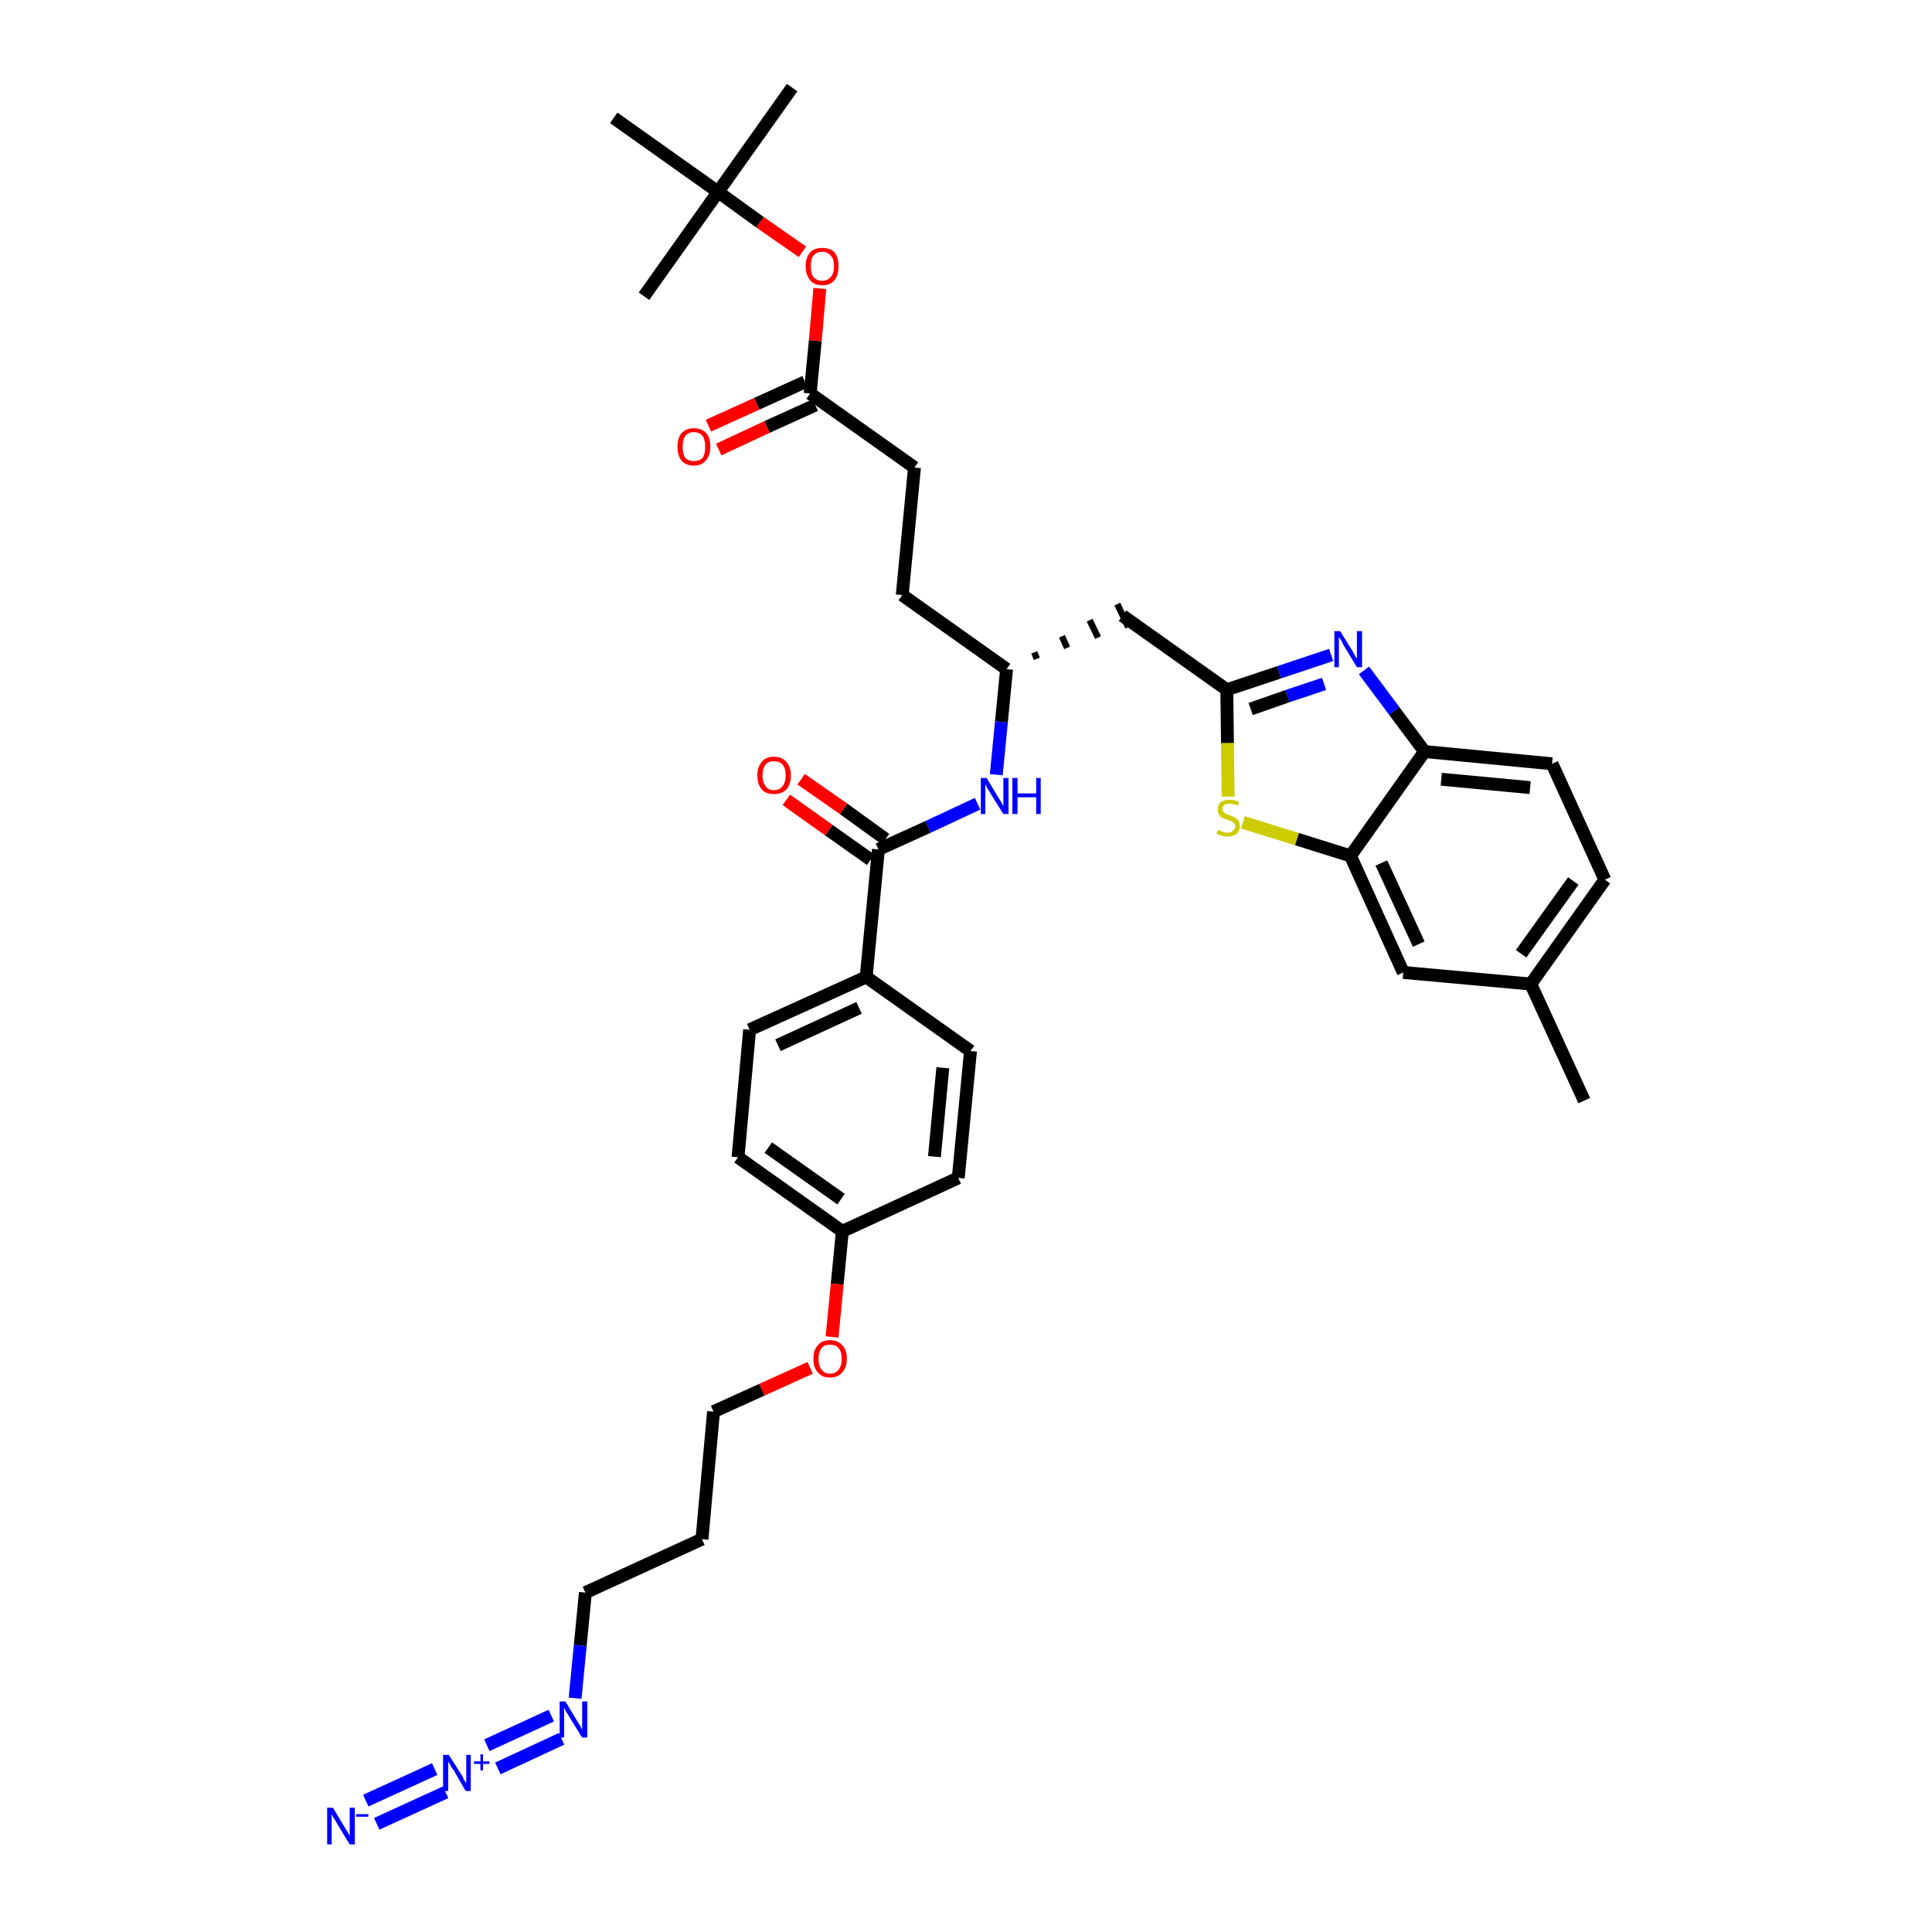<?xml version='1.0' encoding='iso-8859-1'?>
<svg version='1.1' baseProfile='full'
              xmlns='http://www.w3.org/2000/svg'
                      xmlns:rdkit='http://www.rdkit.org/xml'
                      xmlns:xlink='http://www.w3.org/1999/xlink'
                  xml:space='preserve'
width='300px' height='300px' viewBox='0 0 300 300'>
<!-- END OF HEADER -->
<path class='bond-0 atom-0 atom-1' d='M 246.0,170.9 L 237.7,152.8' style='fill:none;fill-rule:evenodd;stroke:#000000;stroke-width:2.0px;stroke-linecap:butt;stroke-linejoin:miter;stroke-opacity:1' />
<path class='bond-1 atom-1 atom-2' d='M 237.7,152.8 L 249.2,136.6' style='fill:none;fill-rule:evenodd;stroke:#000000;stroke-width:2.0px;stroke-linecap:butt;stroke-linejoin:miter;stroke-opacity:1' />
<path class='bond-1 atom-1 atom-2' d='M 236.2,148.1 L 244.3,136.8' style='fill:none;fill-rule:evenodd;stroke:#000000;stroke-width:2.0px;stroke-linecap:butt;stroke-linejoin:miter;stroke-opacity:1' />
<path class='bond-36 atom-36 atom-1' d='M 217.9,151.0 L 237.7,152.8' style='fill:none;fill-rule:evenodd;stroke:#000000;stroke-width:2.0px;stroke-linecap:butt;stroke-linejoin:miter;stroke-opacity:1' />
<path class='bond-2 atom-2 atom-3' d='M 249.2,136.6 L 241.0,118.6' style='fill:none;fill-rule:evenodd;stroke:#000000;stroke-width:2.0px;stroke-linecap:butt;stroke-linejoin:miter;stroke-opacity:1' />
<path class='bond-3 atom-3 atom-4' d='M 241.0,118.6 L 221.2,116.7' style='fill:none;fill-rule:evenodd;stroke:#000000;stroke-width:2.0px;stroke-linecap:butt;stroke-linejoin:miter;stroke-opacity:1' />
<path class='bond-3 atom-3 atom-4' d='M 237.6,122.3 L 223.8,121.0' style='fill:none;fill-rule:evenodd;stroke:#000000;stroke-width:2.0px;stroke-linecap:butt;stroke-linejoin:miter;stroke-opacity:1' />
<path class='bond-4 atom-4 atom-5' d='M 221.2,116.7 L 216.5,110.4' style='fill:none;fill-rule:evenodd;stroke:#000000;stroke-width:2.0px;stroke-linecap:butt;stroke-linejoin:miter;stroke-opacity:1' />
<path class='bond-4 atom-4 atom-5' d='M 216.5,110.4 L 211.8,104.1' style='fill:none;fill-rule:evenodd;stroke:#0000FF;stroke-width:2.0px;stroke-linecap:butt;stroke-linejoin:miter;stroke-opacity:1' />
<path class='bond-37 atom-35 atom-4' d='M 209.7,132.9 L 221.2,116.7' style='fill:none;fill-rule:evenodd;stroke:#000000;stroke-width:2.0px;stroke-linecap:butt;stroke-linejoin:miter;stroke-opacity:1' />
<path class='bond-5 atom-5 atom-6' d='M 206.7,101.7 L 198.6,104.4' style='fill:none;fill-rule:evenodd;stroke:#0000FF;stroke-width:2.0px;stroke-linecap:butt;stroke-linejoin:miter;stroke-opacity:1' />
<path class='bond-5 atom-5 atom-6' d='M 198.6,104.4 L 190.5,107.1' style='fill:none;fill-rule:evenodd;stroke:#000000;stroke-width:2.0px;stroke-linecap:butt;stroke-linejoin:miter;stroke-opacity:1' />
<path class='bond-5 atom-5 atom-6' d='M 205.6,106.2 L 199.9,108.1' style='fill:none;fill-rule:evenodd;stroke:#0000FF;stroke-width:2.0px;stroke-linecap:butt;stroke-linejoin:miter;stroke-opacity:1' />
<path class='bond-5 atom-5 atom-6' d='M 199.9,108.1 L 194.2,110.1' style='fill:none;fill-rule:evenodd;stroke:#000000;stroke-width:2.0px;stroke-linecap:butt;stroke-linejoin:miter;stroke-opacity:1' />
<path class='bond-6 atom-6 atom-7' d='M 190.5,107.1 L 174.3,95.6' style='fill:none;fill-rule:evenodd;stroke:#000000;stroke-width:2.0px;stroke-linecap:butt;stroke-linejoin:miter;stroke-opacity:1' />
<path class='bond-33 atom-6 atom-34' d='M 190.5,107.1 L 190.6,115.4' style='fill:none;fill-rule:evenodd;stroke:#000000;stroke-width:2.0px;stroke-linecap:butt;stroke-linejoin:miter;stroke-opacity:1' />
<path class='bond-33 atom-6 atom-34' d='M 190.6,115.4 L 190.7,123.7' style='fill:none;fill-rule:evenodd;stroke:#CCCC00;stroke-width:2.0px;stroke-linecap:butt;stroke-linejoin:miter;stroke-opacity:1' />
<path class='bond-7 atom-8 atom-7' d='M 161.0,102.3 L 160.6,101.3' style='fill:none;fill-rule:evenodd;stroke:#000000;stroke-width:1.0px;stroke-linecap:butt;stroke-linejoin:miter;stroke-opacity:1' />
<path class='bond-7 atom-8 atom-7' d='M 165.7,100.6 L 164.9,98.8' style='fill:none;fill-rule:evenodd;stroke:#000000;stroke-width:1.0px;stroke-linecap:butt;stroke-linejoin:miter;stroke-opacity:1' />
<path class='bond-7 atom-8 atom-7' d='M 170.5,99.0 L 169.2,96.3' style='fill:none;fill-rule:evenodd;stroke:#000000;stroke-width:1.0px;stroke-linecap:butt;stroke-linejoin:miter;stroke-opacity:1' />
<path class='bond-7 atom-8 atom-7' d='M 175.2,97.4 L 173.5,93.8' style='fill:none;fill-rule:evenodd;stroke:#000000;stroke-width:1.0px;stroke-linecap:butt;stroke-linejoin:miter;stroke-opacity:1' />
<path class='bond-8 atom-8 atom-9' d='M 156.3,103.9 L 140.1,92.4' style='fill:none;fill-rule:evenodd;stroke:#000000;stroke-width:2.0px;stroke-linecap:butt;stroke-linejoin:miter;stroke-opacity:1' />
<path class='bond-17 atom-8 atom-18' d='M 156.3,103.9 L 155.5,112.1' style='fill:none;fill-rule:evenodd;stroke:#000000;stroke-width:2.0px;stroke-linecap:butt;stroke-linejoin:miter;stroke-opacity:1' />
<path class='bond-17 atom-8 atom-18' d='M 155.5,112.1 L 154.7,120.3' style='fill:none;fill-rule:evenodd;stroke:#0000FF;stroke-width:2.0px;stroke-linecap:butt;stroke-linejoin:miter;stroke-opacity:1' />
<path class='bond-9 atom-9 atom-10' d='M 140.1,92.4 L 142.0,72.6' style='fill:none;fill-rule:evenodd;stroke:#000000;stroke-width:2.0px;stroke-linecap:butt;stroke-linejoin:miter;stroke-opacity:1' />
<path class='bond-10 atom-10 atom-11' d='M 142.0,72.6 L 125.8,61.1' style='fill:none;fill-rule:evenodd;stroke:#000000;stroke-width:2.0px;stroke-linecap:butt;stroke-linejoin:miter;stroke-opacity:1' />
<path class='bond-11 atom-11 atom-12' d='M 125.0,59.3 L 117.5,62.7' style='fill:none;fill-rule:evenodd;stroke:#000000;stroke-width:2.0px;stroke-linecap:butt;stroke-linejoin:miter;stroke-opacity:1' />
<path class='bond-11 atom-11 atom-12' d='M 117.5,62.7 L 110.0,66.1' style='fill:none;fill-rule:evenodd;stroke:#FF0000;stroke-width:2.0px;stroke-linecap:butt;stroke-linejoin:miter;stroke-opacity:1' />
<path class='bond-11 atom-11 atom-12' d='M 126.6,62.9 L 119.1,66.3' style='fill:none;fill-rule:evenodd;stroke:#000000;stroke-width:2.0px;stroke-linecap:butt;stroke-linejoin:miter;stroke-opacity:1' />
<path class='bond-11 atom-11 atom-12' d='M 119.1,66.3 L 111.6,69.8' style='fill:none;fill-rule:evenodd;stroke:#FF0000;stroke-width:2.0px;stroke-linecap:butt;stroke-linejoin:miter;stroke-opacity:1' />
<path class='bond-12 atom-11 atom-13' d='M 125.8,61.1 L 126.6,52.9' style='fill:none;fill-rule:evenodd;stroke:#000000;stroke-width:2.0px;stroke-linecap:butt;stroke-linejoin:miter;stroke-opacity:1' />
<path class='bond-12 atom-11 atom-13' d='M 126.6,52.9 L 127.3,44.8' style='fill:none;fill-rule:evenodd;stroke:#FF0000;stroke-width:2.0px;stroke-linecap:butt;stroke-linejoin:miter;stroke-opacity:1' />
<path class='bond-13 atom-13 atom-14' d='M 124.6,39.1 L 118.0,34.5' style='fill:none;fill-rule:evenodd;stroke:#FF0000;stroke-width:2.0px;stroke-linecap:butt;stroke-linejoin:miter;stroke-opacity:1' />
<path class='bond-13 atom-13 atom-14' d='M 118.0,34.5 L 111.5,29.8' style='fill:none;fill-rule:evenodd;stroke:#000000;stroke-width:2.0px;stroke-linecap:butt;stroke-linejoin:miter;stroke-opacity:1' />
<path class='bond-14 atom-14 atom-15' d='M 111.5,29.8 L 123.0,13.6' style='fill:none;fill-rule:evenodd;stroke:#000000;stroke-width:2.0px;stroke-linecap:butt;stroke-linejoin:miter;stroke-opacity:1' />
<path class='bond-15 atom-14 atom-16' d='M 111.5,29.8 L 100.0,46.0' style='fill:none;fill-rule:evenodd;stroke:#000000;stroke-width:2.0px;stroke-linecap:butt;stroke-linejoin:miter;stroke-opacity:1' />
<path class='bond-16 atom-14 atom-17' d='M 111.5,29.8 L 95.3,18.3' style='fill:none;fill-rule:evenodd;stroke:#000000;stroke-width:2.0px;stroke-linecap:butt;stroke-linejoin:miter;stroke-opacity:1' />
<path class='bond-18 atom-18 atom-19' d='M 151.8,124.8 L 144.1,128.4' style='fill:none;fill-rule:evenodd;stroke:#0000FF;stroke-width:2.0px;stroke-linecap:butt;stroke-linejoin:miter;stroke-opacity:1' />
<path class='bond-18 atom-18 atom-19' d='M 144.1,128.4 L 136.4,131.9' style='fill:none;fill-rule:evenodd;stroke:#000000;stroke-width:2.0px;stroke-linecap:butt;stroke-linejoin:miter;stroke-opacity:1' />
<path class='bond-19 atom-19 atom-20' d='M 137.5,130.3 L 131.0,125.6' style='fill:none;fill-rule:evenodd;stroke:#000000;stroke-width:2.0px;stroke-linecap:butt;stroke-linejoin:miter;stroke-opacity:1' />
<path class='bond-19 atom-19 atom-20' d='M 131.0,125.6 L 124.4,121.0' style='fill:none;fill-rule:evenodd;stroke:#FF0000;stroke-width:2.0px;stroke-linecap:butt;stroke-linejoin:miter;stroke-opacity:1' />
<path class='bond-19 atom-19 atom-20' d='M 135.2,133.5 L 128.7,128.9' style='fill:none;fill-rule:evenodd;stroke:#000000;stroke-width:2.0px;stroke-linecap:butt;stroke-linejoin:miter;stroke-opacity:1' />
<path class='bond-19 atom-19 atom-20' d='M 128.7,128.9 L 122.1,124.2' style='fill:none;fill-rule:evenodd;stroke:#FF0000;stroke-width:2.0px;stroke-linecap:butt;stroke-linejoin:miter;stroke-opacity:1' />
<path class='bond-20 atom-19 atom-21' d='M 136.4,131.9 L 134.5,151.7' style='fill:none;fill-rule:evenodd;stroke:#000000;stroke-width:2.0px;stroke-linecap:butt;stroke-linejoin:miter;stroke-opacity:1' />
<path class='bond-21 atom-21 atom-22' d='M 134.5,151.7 L 116.4,159.9' style='fill:none;fill-rule:evenodd;stroke:#000000;stroke-width:2.0px;stroke-linecap:butt;stroke-linejoin:miter;stroke-opacity:1' />
<path class='bond-21 atom-21 atom-22' d='M 133.4,156.5 L 120.8,162.3' style='fill:none;fill-rule:evenodd;stroke:#000000;stroke-width:2.0px;stroke-linecap:butt;stroke-linejoin:miter;stroke-opacity:1' />
<path class='bond-38 atom-33 atom-21' d='M 150.7,163.2 L 134.5,151.7' style='fill:none;fill-rule:evenodd;stroke:#000000;stroke-width:2.0px;stroke-linecap:butt;stroke-linejoin:miter;stroke-opacity:1' />
<path class='bond-22 atom-22 atom-23' d='M 116.4,159.9 L 114.6,179.7' style='fill:none;fill-rule:evenodd;stroke:#000000;stroke-width:2.0px;stroke-linecap:butt;stroke-linejoin:miter;stroke-opacity:1' />
<path class='bond-23 atom-23 atom-24' d='M 114.6,179.7 L 130.8,191.2' style='fill:none;fill-rule:evenodd;stroke:#000000;stroke-width:2.0px;stroke-linecap:butt;stroke-linejoin:miter;stroke-opacity:1' />
<path class='bond-23 atom-23 atom-24' d='M 119.3,178.2 L 130.6,186.2' style='fill:none;fill-rule:evenodd;stroke:#000000;stroke-width:2.0px;stroke-linecap:butt;stroke-linejoin:miter;stroke-opacity:1' />
<path class='bond-24 atom-24 atom-25' d='M 130.8,191.2 L 130.0,199.4' style='fill:none;fill-rule:evenodd;stroke:#000000;stroke-width:2.0px;stroke-linecap:butt;stroke-linejoin:miter;stroke-opacity:1' />
<path class='bond-24 atom-24 atom-25' d='M 130.0,199.4 L 129.2,207.6' style='fill:none;fill-rule:evenodd;stroke:#FF0000;stroke-width:2.0px;stroke-linecap:butt;stroke-linejoin:miter;stroke-opacity:1' />
<path class='bond-31 atom-24 atom-32' d='M 130.8,191.2 L 148.8,182.9' style='fill:none;fill-rule:evenodd;stroke:#000000;stroke-width:2.0px;stroke-linecap:butt;stroke-linejoin:miter;stroke-opacity:1' />
<path class='bond-25 atom-25 atom-26' d='M 125.8,212.4 L 118.3,215.8' style='fill:none;fill-rule:evenodd;stroke:#FF0000;stroke-width:2.0px;stroke-linecap:butt;stroke-linejoin:miter;stroke-opacity:1' />
<path class='bond-25 atom-25 atom-26' d='M 118.3,215.8 L 110.8,219.2' style='fill:none;fill-rule:evenodd;stroke:#000000;stroke-width:2.0px;stroke-linecap:butt;stroke-linejoin:miter;stroke-opacity:1' />
<path class='bond-26 atom-26 atom-27' d='M 110.8,219.2 L 109.0,239.0' style='fill:none;fill-rule:evenodd;stroke:#000000;stroke-width:2.0px;stroke-linecap:butt;stroke-linejoin:miter;stroke-opacity:1' />
<path class='bond-27 atom-27 atom-28' d='M 109.0,239.0 L 90.9,247.3' style='fill:none;fill-rule:evenodd;stroke:#000000;stroke-width:2.0px;stroke-linecap:butt;stroke-linejoin:miter;stroke-opacity:1' />
<path class='bond-28 atom-28 atom-29' d='M 90.9,247.3 L 90.1,255.5' style='fill:none;fill-rule:evenodd;stroke:#000000;stroke-width:2.0px;stroke-linecap:butt;stroke-linejoin:miter;stroke-opacity:1' />
<path class='bond-28 atom-28 atom-29' d='M 90.1,255.5 L 89.3,263.7' style='fill:none;fill-rule:evenodd;stroke:#0000FF;stroke-width:2.0px;stroke-linecap:butt;stroke-linejoin:miter;stroke-opacity:1' />
<path class='bond-29 atom-29 atom-30' d='M 85.6,266.4 L 75.6,271.0' style='fill:none;fill-rule:evenodd;stroke:#0000FF;stroke-width:2.0px;stroke-linecap:butt;stroke-linejoin:miter;stroke-opacity:1' />
<path class='bond-29 atom-29 atom-30' d='M 87.2,270.0 L 77.3,274.6' style='fill:none;fill-rule:evenodd;stroke:#0000FF;stroke-width:2.0px;stroke-linecap:butt;stroke-linejoin:miter;stroke-opacity:1' />
<path class='bond-30 atom-30 atom-31' d='M 67.5,274.7 L 56.8,279.6' style='fill:none;fill-rule:evenodd;stroke:#0000FF;stroke-width:2.0px;stroke-linecap:butt;stroke-linejoin:miter;stroke-opacity:1' />
<path class='bond-30 atom-30 atom-31' d='M 69.2,278.3 L 58.5,283.2' style='fill:none;fill-rule:evenodd;stroke:#0000FF;stroke-width:2.0px;stroke-linecap:butt;stroke-linejoin:miter;stroke-opacity:1' />
<path class='bond-32 atom-32 atom-33' d='M 148.8,182.9 L 150.7,163.2' style='fill:none;fill-rule:evenodd;stroke:#000000;stroke-width:2.0px;stroke-linecap:butt;stroke-linejoin:miter;stroke-opacity:1' />
<path class='bond-32 atom-32 atom-33' d='M 145.1,179.6 L 146.4,165.8' style='fill:none;fill-rule:evenodd;stroke:#000000;stroke-width:2.0px;stroke-linecap:butt;stroke-linejoin:miter;stroke-opacity:1' />
<path class='bond-34 atom-34 atom-35' d='M 193.0,127.7 L 201.4,130.3' style='fill:none;fill-rule:evenodd;stroke:#CCCC00;stroke-width:2.0px;stroke-linecap:butt;stroke-linejoin:miter;stroke-opacity:1' />
<path class='bond-34 atom-34 atom-35' d='M 201.4,130.3 L 209.7,132.9' style='fill:none;fill-rule:evenodd;stroke:#000000;stroke-width:2.0px;stroke-linecap:butt;stroke-linejoin:miter;stroke-opacity:1' />
<path class='bond-35 atom-35 atom-36' d='M 209.7,132.9 L 217.9,151.0' style='fill:none;fill-rule:evenodd;stroke:#000000;stroke-width:2.0px;stroke-linecap:butt;stroke-linejoin:miter;stroke-opacity:1' />
<path class='bond-35 atom-35 atom-36' d='M 214.5,134.0 L 220.3,146.6' style='fill:none;fill-rule:evenodd;stroke:#000000;stroke-width:2.0px;stroke-linecap:butt;stroke-linejoin:miter;stroke-opacity:1' />
<path  class='atom-5' d='M 208.1 98.0
L 209.9 100.9
Q 210.1 101.2, 210.4 101.8
Q 210.7 102.3, 210.7 102.3
L 210.7 98.0
L 211.5 98.0
L 211.5 103.6
L 210.7 103.6
L 208.7 100.3
Q 208.5 100.0, 208.3 99.5
Q 208.0 99.1, 207.9 98.9
L 207.9 103.6
L 207.2 103.6
L 207.2 98.0
L 208.1 98.0
' fill='#0000FF'/>
<path  class='atom-12' d='M 105.2 69.4
Q 105.2 68.0, 105.8 67.3
Q 106.5 66.5, 107.7 66.5
Q 109.0 66.5, 109.7 67.3
Q 110.3 68.0, 110.3 69.4
Q 110.3 70.7, 109.6 71.5
Q 109.0 72.3, 107.7 72.3
Q 106.5 72.3, 105.8 71.5
Q 105.2 70.7, 105.2 69.4
M 107.7 71.6
Q 108.6 71.6, 109.1 71.1
Q 109.5 70.5, 109.5 69.4
Q 109.5 68.3, 109.1 67.7
Q 108.6 67.1, 107.7 67.1
Q 106.9 67.1, 106.4 67.7
Q 106.0 68.3, 106.0 69.4
Q 106.0 70.5, 106.4 71.1
Q 106.9 71.6, 107.7 71.6
' fill='#FF0000'/>
<path  class='atom-13' d='M 125.1 41.3
Q 125.1 40.0, 125.8 39.2
Q 126.4 38.5, 127.7 38.5
Q 128.9 38.5, 129.6 39.2
Q 130.2 40.0, 130.2 41.3
Q 130.2 42.7, 129.6 43.5
Q 128.9 44.3, 127.7 44.3
Q 126.4 44.3, 125.8 43.5
Q 125.1 42.7, 125.1 41.3
M 127.7 43.6
Q 128.5 43.6, 129.0 43.0
Q 129.5 42.5, 129.5 41.3
Q 129.5 40.2, 129.0 39.7
Q 128.5 39.1, 127.7 39.1
Q 126.8 39.1, 126.3 39.7
Q 125.9 40.2, 125.9 41.3
Q 125.9 42.5, 126.3 43.0
Q 126.8 43.6, 127.7 43.6
' fill='#FF0000'/>
<path  class='atom-18' d='M 153.2 120.8
L 155.0 123.8
Q 155.2 124.1, 155.5 124.6
Q 155.8 125.2, 155.8 125.2
L 155.8 120.8
L 156.6 120.8
L 156.6 126.4
L 155.8 126.4
L 153.8 123.2
Q 153.6 122.8, 153.3 122.4
Q 153.1 121.9, 153.0 121.8
L 153.0 126.4
L 152.3 126.4
L 152.3 120.8
L 153.2 120.8
' fill='#0000FF'/>
<path  class='atom-18' d='M 157.2 120.8
L 158.0 120.8
L 158.0 123.2
L 160.9 123.2
L 160.9 120.8
L 161.6 120.8
L 161.6 126.4
L 160.9 126.4
L 160.9 123.8
L 158.0 123.8
L 158.0 126.4
L 157.2 126.4
L 157.2 120.8
' fill='#0000FF'/>
<path  class='atom-20' d='M 117.6 120.4
Q 117.6 119.1, 118.3 118.3
Q 118.9 117.5, 120.2 117.5
Q 121.4 117.5, 122.1 118.3
Q 122.8 119.1, 122.8 120.4
Q 122.8 121.8, 122.1 122.6
Q 121.4 123.3, 120.2 123.3
Q 118.9 123.3, 118.3 122.6
Q 117.6 121.8, 117.6 120.4
M 120.2 122.7
Q 121.0 122.7, 121.5 122.1
Q 122.0 121.5, 122.0 120.4
Q 122.0 119.3, 121.5 118.7
Q 121.0 118.2, 120.2 118.2
Q 119.3 118.2, 118.9 118.7
Q 118.4 119.3, 118.4 120.4
Q 118.4 121.5, 118.9 122.1
Q 119.3 122.7, 120.2 122.7
' fill='#FF0000'/>
<path  class='atom-25' d='M 126.3 211.0
Q 126.3 209.6, 127.0 208.9
Q 127.6 208.1, 128.9 208.1
Q 130.1 208.1, 130.8 208.9
Q 131.5 209.6, 131.5 211.0
Q 131.5 212.3, 130.8 213.1
Q 130.1 213.9, 128.9 213.9
Q 127.6 213.9, 127.0 213.1
Q 126.3 212.4, 126.3 211.0
M 128.9 213.3
Q 129.7 213.3, 130.2 212.7
Q 130.7 212.1, 130.7 211.0
Q 130.7 209.9, 130.2 209.3
Q 129.7 208.8, 128.9 208.8
Q 128.0 208.8, 127.6 209.3
Q 127.1 209.9, 127.1 211.0
Q 127.1 212.1, 127.6 212.7
Q 128.0 213.3, 128.9 213.3
' fill='#FF0000'/>
<path  class='atom-29' d='M 87.8 264.2
L 89.6 267.2
Q 89.8 267.5, 90.1 268.0
Q 90.4 268.6, 90.4 268.6
L 90.4 264.2
L 91.2 264.2
L 91.2 269.8
L 90.4 269.8
L 88.4 266.6
Q 88.2 266.2, 87.9 265.8
Q 87.7 265.3, 87.6 265.2
L 87.6 269.8
L 86.9 269.8
L 86.9 264.2
L 87.8 264.2
' fill='#0000FF'/>
<path  class='atom-30' d='M 69.7 272.5
L 71.6 275.5
Q 71.8 275.7, 72.0 276.3
Q 72.3 276.8, 72.4 276.8
L 72.4 272.5
L 73.1 272.5
L 73.1 278.1
L 72.3 278.1
L 70.4 274.8
Q 70.1 274.5, 69.9 274.0
Q 69.6 273.6, 69.6 273.5
L 69.6 278.1
L 68.8 278.1
L 68.8 272.5
L 69.7 272.5
' fill='#0000FF'/>
<path  class='atom-30' d='M 73.6 273.5
L 74.6 273.5
L 74.6 272.4
L 75.0 272.4
L 75.0 273.5
L 76.0 273.5
L 76.0 273.9
L 75.0 273.9
L 75.0 274.9
L 74.6 274.9
L 74.6 273.9
L 73.6 273.9
L 73.6 273.5
' fill='#0000FF'/>
<path  class='atom-31' d='M 51.7 280.7
L 53.5 283.7
Q 53.7 284.0, 54.0 284.5
Q 54.3 285.1, 54.3 285.1
L 54.3 280.7
L 55.1 280.7
L 55.1 286.4
L 54.3 286.4
L 52.3 283.1
Q 52.1 282.7, 51.8 282.3
Q 51.6 281.9, 51.5 281.7
L 51.5 286.4
L 50.8 286.4
L 50.8 280.7
L 51.7 280.7
' fill='#0000FF'/>
<path  class='atom-31' d='M 55.3 281.7
L 57.2 281.7
L 57.2 282.1
L 55.3 282.1
L 55.3 281.7
' fill='#0000FF'/>
<path  class='atom-34' d='M 189.1 128.9
Q 189.2 128.9, 189.5 129.0
Q 189.7 129.1, 190.0 129.2
Q 190.3 129.3, 190.6 129.3
Q 191.1 129.3, 191.4 129.0
Q 191.8 128.8, 191.8 128.3
Q 191.8 128.0, 191.6 127.8
Q 191.4 127.6, 191.2 127.5
Q 191.0 127.4, 190.6 127.3
Q 190.1 127.1, 189.8 127.0
Q 189.5 126.9, 189.3 126.5
Q 189.1 126.2, 189.1 125.7
Q 189.1 125.0, 189.5 124.6
Q 190.0 124.2, 191.0 124.2
Q 191.6 124.2, 192.4 124.5
L 192.2 125.1
Q 191.5 124.8, 191.0 124.8
Q 190.4 124.8, 190.1 125.0
Q 189.8 125.3, 189.8 125.6
Q 189.8 125.9, 190.0 126.1
Q 190.2 126.3, 190.4 126.4
Q 190.6 126.5, 191.0 126.6
Q 191.5 126.8, 191.8 127.0
Q 192.1 127.1, 192.3 127.4
Q 192.5 127.8, 192.5 128.3
Q 192.5 129.1, 192.0 129.5
Q 191.5 129.9, 190.6 129.9
Q 190.1 129.9, 189.7 129.8
Q 189.4 129.7, 188.9 129.5
L 189.1 128.9
' fill='#CCCC00'/>
</svg>

